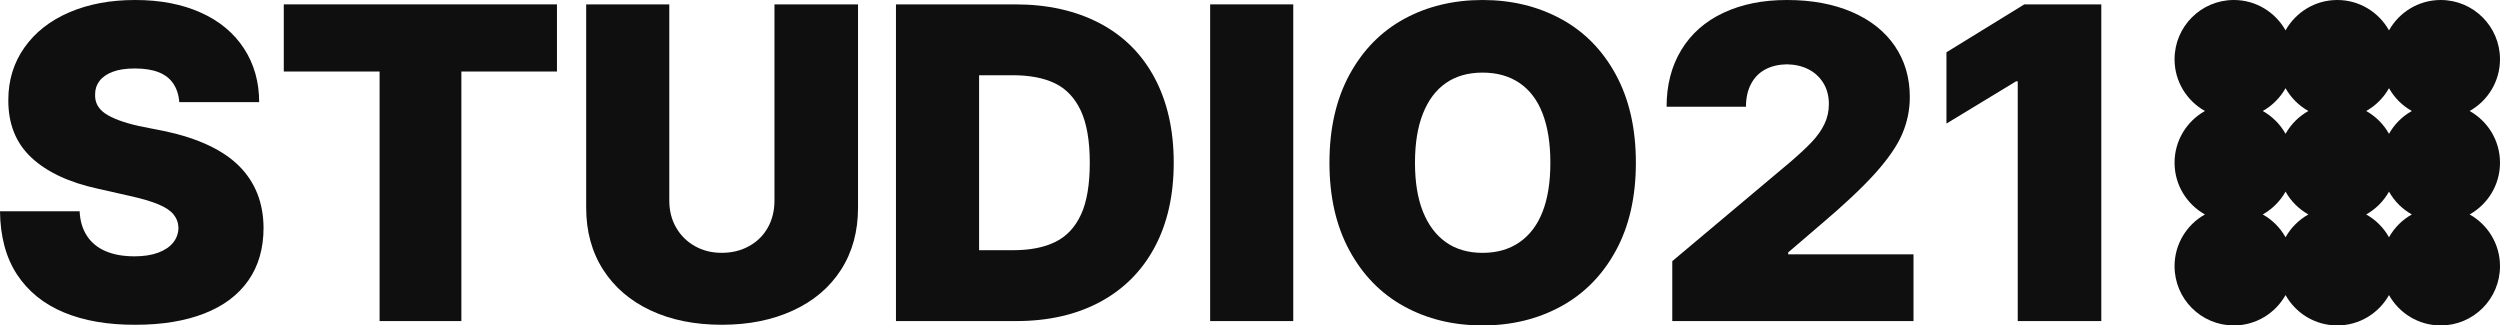 <?xml version="1.0" encoding="UTF-8"?><svg id="Layer_1" xmlns="http://www.w3.org/2000/svg" viewBox="0 0 1229.1 160"><defs><style>.cls-1{fill:#0f0f0f;}</style></defs><path class="cls-1" d="M81.18,64.52l-13.01-2.58c-7.53-1.72-13.03-3.78-16.51-6.18-3.48-2.4-5.11-5.57-4.89-9.52,0-2.44.73-4.61,2.2-6.51,1.47-1.9,3.64-3.39,6.51-4.46,2.87-1.08,6.49-1.61,10.86-1.61,4.66,0,8.57.63,11.72,1.88,3.15,1.25,5.55,3.14,7.2,5.65,1.65,2.51,2.62,5.52,2.9,9.03h39.25c0-9.96-2.49-18.76-7.47-26.4-4.98-7.63-12.06-13.51-21.24-17.63C89.53,2.06,78.78,0,66.45,0s-22.99,2.03-32.42,6.08c-9.43,4.05-16.77,9.82-22.04,17.31-5.27,7.49-7.9,16.07-7.9,25.75-.07,11.76,3.71,21.2,11.34,28.33,7.63,7.13,18.55,12.24,32.74,15.32l15.7,3.55c5.81,1.29,10.45,2.65,13.92,4.09,3.48,1.43,5.98,3.1,7.53,5,1.54,1.9,2.35,4.1,2.42,6.61-.07,2.72-.93,5.13-2.58,7.2-1.65,2.08-4.09,3.73-7.31,4.95-3.23,1.22-7.13,1.83-11.72,1.83-5.52,0-10.25-.84-14.19-2.53-3.94-1.68-7.01-4.19-9.19-7.53-2.19-3.33-3.39-7.37-3.6-12.1H0c.14,12.47,2.94,22.85,8.39,31.13,5.45,8.28,13.12,14.48,23.01,18.6,9.89,4.12,21.65,6.15,35.27,6.08,13.05,0,24.3-1.85,33.76-5.54,9.46-3.69,16.68-9.1,21.67-16.24,4.98-7.13,7.47-15.75,7.47-25.86-.07-12.26-4.03-22.35-11.88-30.27-7.85-7.92-20.02-13.67-36.51-17.26Z"/><polygon class="cls-1" points="139.52 35.16 186.62 35.16 186.62 157.85 226.83 157.85 226.83 35.16 273.82 35.16 273.82 2.15 139.52 2.15 139.52 35.16"/><path class="cls-1" d="M380.76,98.6c0,4.95-1.08,9.35-3.23,13.23-2.15,3.87-5.22,6.92-9.19,9.14-3.98,2.22-8.48,3.33-13.49,3.33s-9.37-1.11-13.28-3.33c-3.91-2.22-6.97-5.27-9.19-9.14-2.22-3.87-3.33-8.28-3.33-13.23V2.15h-40.86v100c0,11.61,2.78,21.76,8.33,30.43,5.55,8.67,13.35,15.36,23.39,20.05,10.04,4.7,21.68,7.04,34.95,7.04s24.87-2.35,35.05-7.04c10.18-4.69,18.05-11.38,23.6-20.05,5.56-8.67,8.33-18.82,8.33-30.43V2.15h-41.08v96.45Z"/><path class="cls-1" d="M540.6,11.4c-11.76-6.16-25.59-9.25-41.51-9.25h-58.6v155.7h59.14c15.77,0,29.48-3.12,41.13-9.36,11.65-6.24,20.61-15.2,26.88-26.88,6.27-11.68,9.41-25.55,9.41-41.61s-3.14-29.96-9.41-41.72c-6.27-11.76-15.29-20.72-27.04-26.88ZM531.46,105.48c-2.87,6.24-7.06,10.72-12.58,13.44-5.52,2.73-12.44,4.09-20.75,4.09h-16.77V36.99h15.81c8.67-.07,15.81,1.24,21.4,3.93,5.59,2.69,9.86,7.19,12.8,13.49,2.94,6.31,4.41,14.84,4.41,25.59s-1.44,19.25-4.3,25.48Z"/><rect class="cls-1" x="594.96" y="2.15" width="40.86" height="155.7"/><path class="cls-1" d="M767.43,9.3c-11.43-6.2-24.28-9.3-38.55-9.3s-27.19,3.1-38.55,9.3c-11.36,6.2-20.32,15.34-26.88,27.42-6.56,12.08-9.84,26.51-9.84,43.28s3.28,31.09,9.84,43.17c6.56,12.08,15.52,21.24,26.88,27.47,11.36,6.24,24.21,9.35,38.55,9.35s27.11-3.12,38.55-9.35c11.43-6.24,20.43-15.38,26.99-27.42,6.56-12.04,9.84-26.45,9.84-43.23s-3.28-31.2-9.84-43.28c-6.56-12.08-15.56-21.22-26.99-27.42ZM758.4,104.09c-2.54,6.52-6.33,11.52-11.34,15-5.02,3.48-11.07,5.22-18.17,5.22s-13.1-1.74-18.01-5.22c-4.91-3.48-8.67-8.48-11.29-15-2.62-6.52-3.93-14.55-3.93-24.09s1.31-17.6,3.93-24.19c2.62-6.59,6.38-11.6,11.29-15,4.91-3.4,10.91-5.11,18.01-5.11s13.15,1.7,18.17,5.11c5.02,3.41,8.8,8.41,11.34,15,2.54,6.6,3.82,14.66,3.82,24.19s-1.27,17.56-3.82,24.09Z"/><path class="cls-1" d="M879.15,124.09l15.81-13.55c11.54-9.75,20.52-18.19,26.94-25.32,6.41-7.13,10.86-13.6,13.33-19.41,2.47-5.81,3.71-11.83,3.71-18.07,0-9.53-2.46-17.9-7.37-25.11-4.91-7.2-11.94-12.78-21.08-16.72-9.14-3.94-19.77-5.91-31.88-5.91s-22.33,2.1-31.29,6.29c-8.96,4.19-15.86,10.27-20.7,18.23-4.84,7.96-7.26,17.28-7.26,27.96h39.03c0-4.37.84-8.14,2.53-11.29,1.68-3.15,4.03-5.52,7.04-7.1,3.01-1.58,6.52-2.4,10.54-2.47,4.01.07,7.56.9,10.65,2.47,3.08,1.58,5.52,3.84,7.31,6.77,1.79,2.94,2.69,6.38,2.69,10.32,0,3.51-.74,6.79-2.2,9.84-1.47,3.05-3.55,5.99-6.24,8.82-2.69,2.83-6.26,6.15-10.7,9.95l-57.85,48.6v29.46h118.6v-32.8h-61.61v-.97Z"/><polygon class="cls-1" points="995.23 2.15 956.95 25.7 956.95 60.75 991.14 40 992 40 992 157.85 1033.08 157.85 1033.08 2.15 995.23 2.15"/><path class="cls-1" d="M1229.1,80c0-10.93-6.03-20.44-14.93-25.43,8.9-4.99,14.93-14.5,14.93-25.43,0-16.09-13.05-29.14-29.14-29.14-10.93,0-20.44,6.03-25.43,14.93-4.99-8.9-14.5-14.93-25.43-14.93s-20.44,6.03-25.43,14.93c-4.99-8.9-14.5-14.93-25.43-14.93-16.09,0-29.14,13.05-29.14,29.14,0,10.93,6.03,20.44,14.93,25.43-8.9,4.99-14.93,14.5-14.93,25.43s6.03,20.44,14.93,25.43c-8.9,4.99-14.93,14.5-14.93,25.43,0,16.09,13.05,29.14,29.14,29.14,10.93,0,20.44-6.03,25.43-14.93,4.99,8.9,14.5,14.93,25.43,14.93s20.44-6.03,25.43-14.93c4.99,8.9,14.5,14.93,25.43,14.93,16.09,0,29.14-13.05,29.14-29.14,0-10.93-6.03-20.44-14.93-25.43,8.9-4.99,14.93-14.5,14.93-25.43ZM1174.53,43.35c2.63,4.7,6.52,8.59,11.22,11.22-4.7,2.63-8.59,6.52-11.22,11.22-2.63-4.7-6.52-8.59-11.22-11.22,4.7-2.63,8.59-6.52,11.22-11.22ZM1123.67,43.35c2.63,4.7,6.52,8.59,11.22,11.22-4.7,2.63-8.59,6.52-11.22,11.22-2.63-4.7-6.52-8.59-11.22-11.22,4.7-2.63,8.59-6.52,11.22-11.22ZM1123.67,116.65c-2.63-4.7-6.52-8.59-11.22-11.22,4.7-2.63,8.59-6.52,11.22-11.22,2.63,4.7,6.52,8.59,11.22,11.22-4.7,2.63-8.59,6.52-11.22,11.22ZM1174.53,116.65c-2.63-4.7-6.52-8.59-11.22-11.22,4.7-2.63,8.59-6.52,11.22-11.22,2.63,4.7,6.52,8.59,11.22,11.22-4.7,2.63-8.59,6.52-11.22,11.22Z"/></svg>